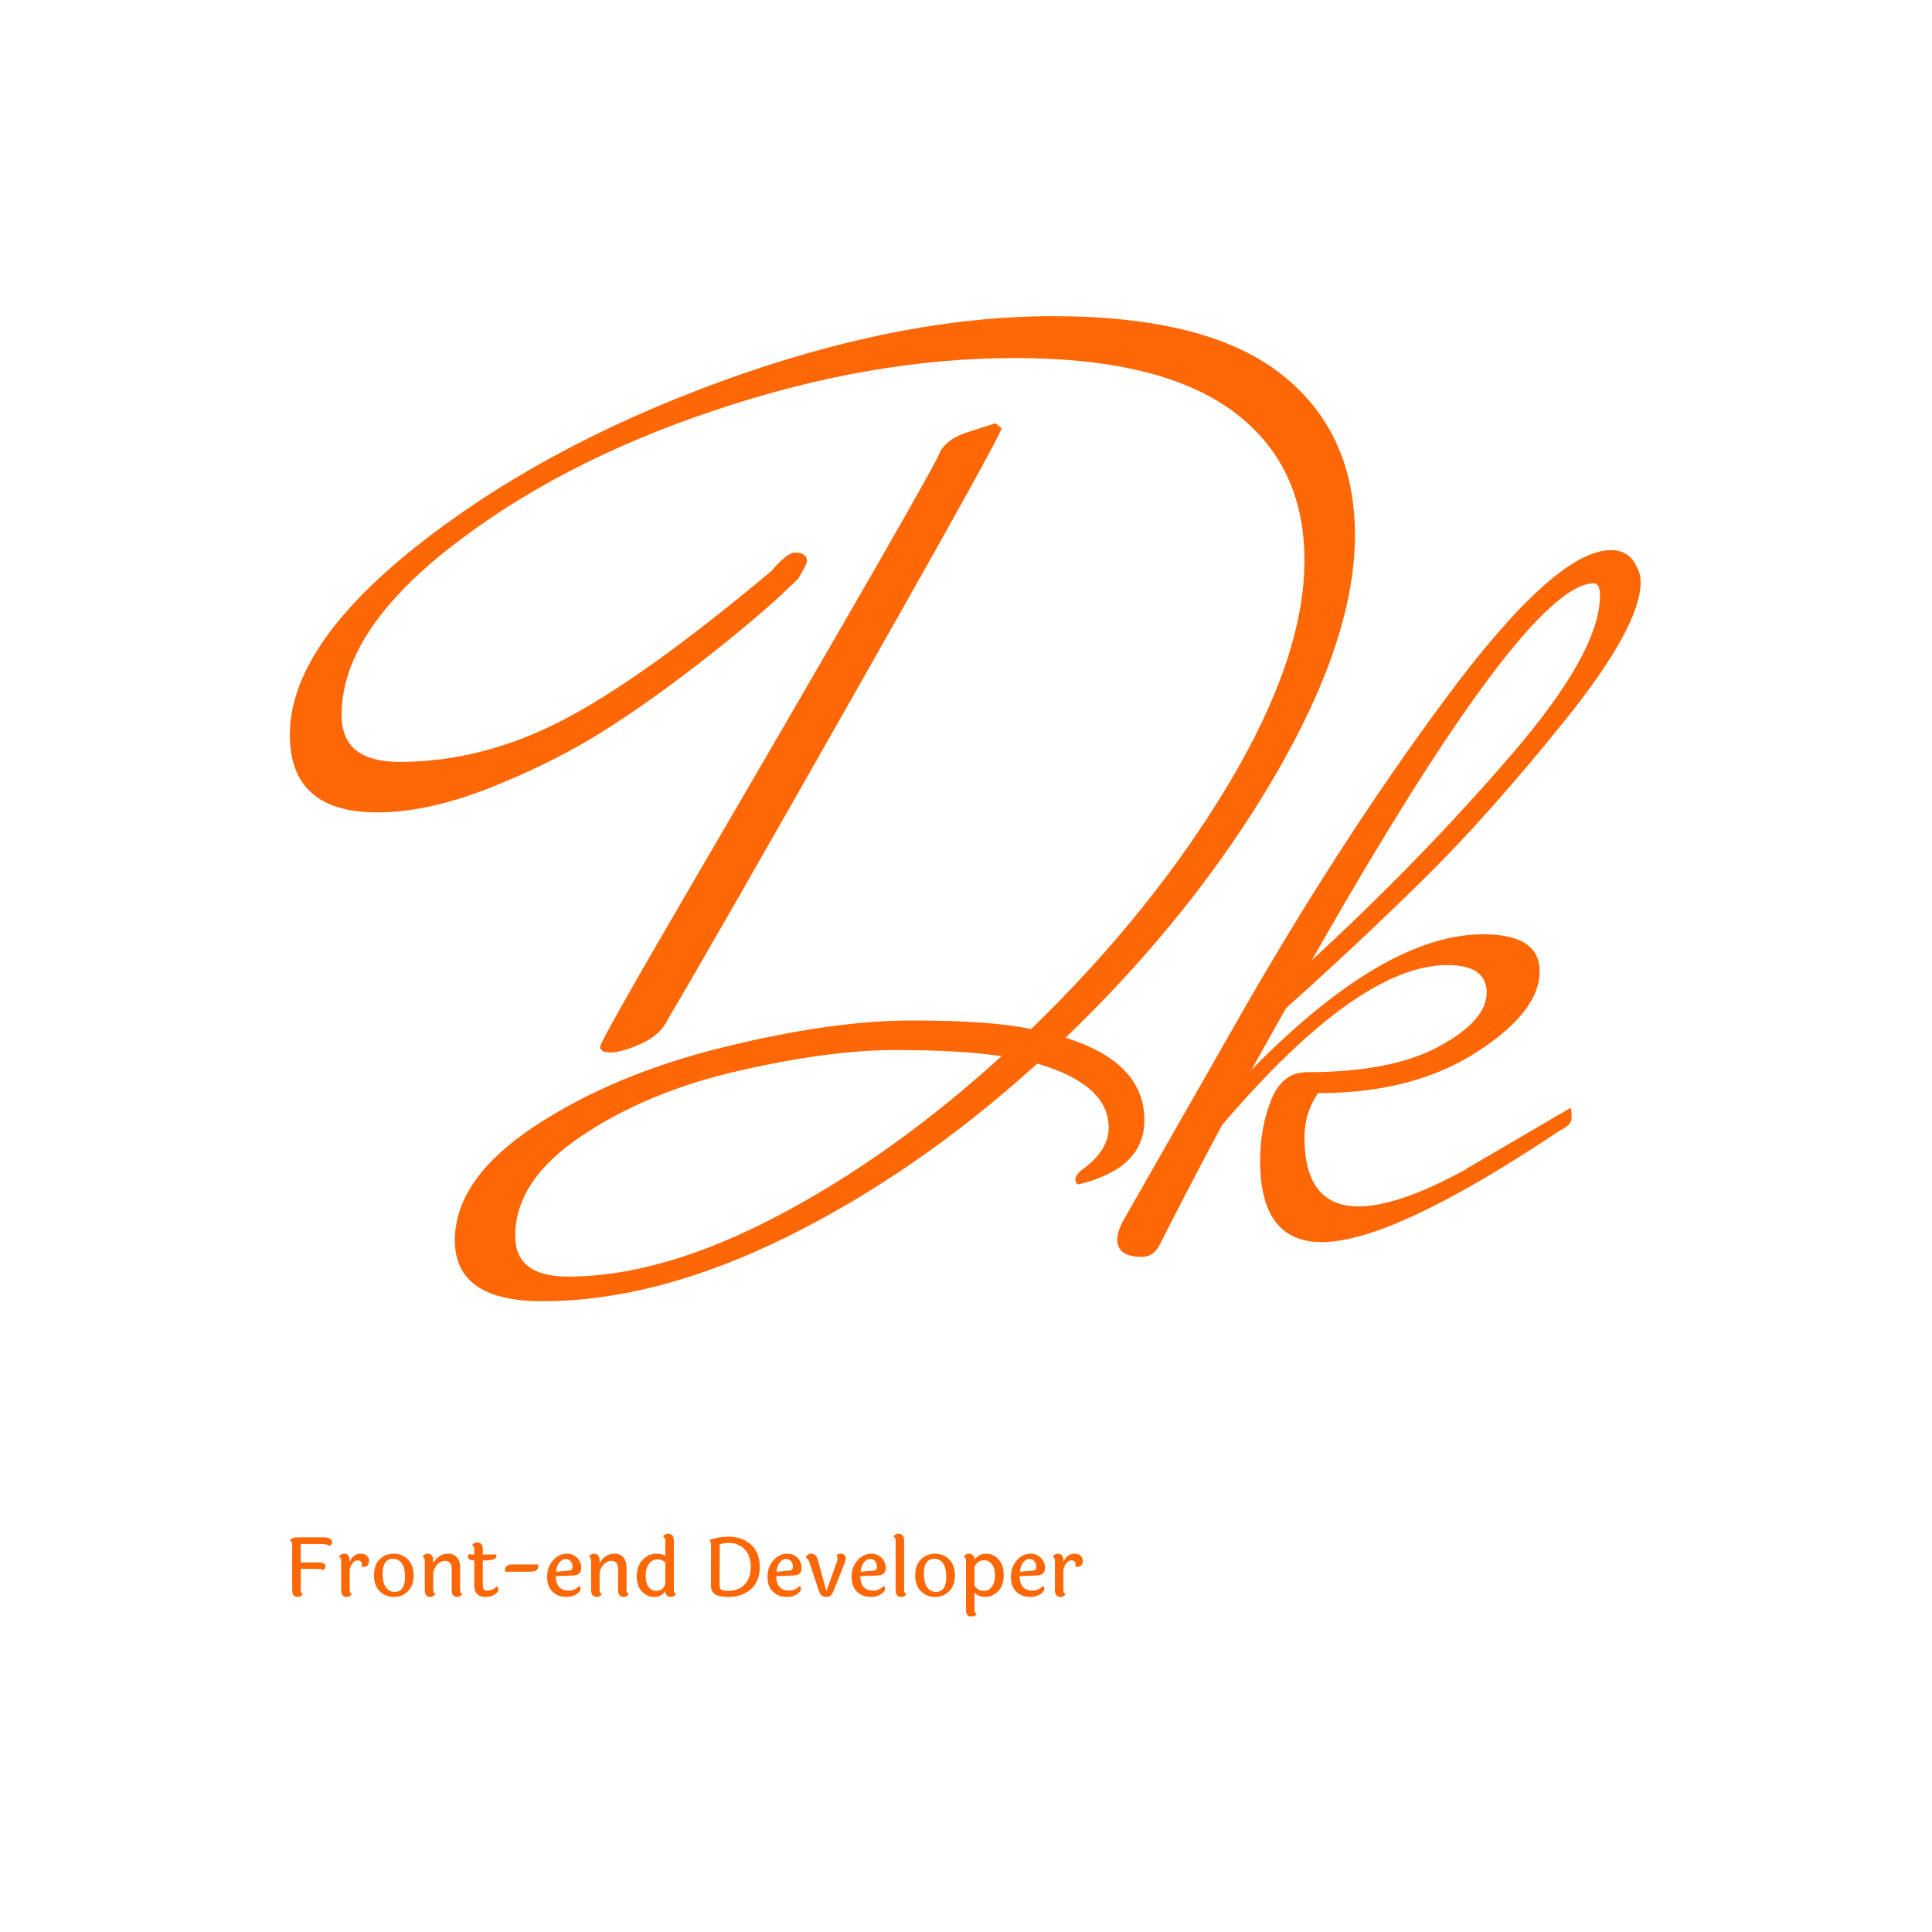 <svg xmlns="http://www.w3.org/2000/svg" version="1.1" xmlns:xlink="http://www.w3.org/1999/xlink" xmlns:svgjs="http://svgjs.dev/svgjs" width="1000" height="1000" viewBox="0 0 1000 1000"><rect width="1000" height="1000" fill="#ffffff"></rect><g transform="matrix(0.7,0,0,0.7,149.605,163.922)"><svg viewBox="0 0 257 247" data-background-color="#ffffff" preserveAspectRatio="xMidYMid meet" height="961" width="1000" xmlns="http://www.w3.org/2000/svg" xmlns:xlink="http://www.w3.org/1999/xlink"><g id="tight-bounds" transform="matrix(1,0,0,1,0.145,-0.1)"><svg viewBox="0 0 256.71 247.2" height="247.2" width="256.71"><g><svg viewBox="0 0 336.878 324.398" height="247.2" width="256.71"><g><svg viewBox="0 0 336.878 324.398" height="324.398" width="336.878"><g id="textblocktransform"><svg viewBox="0 0 336.878 324.398" height="324.398" width="336.878" id="textblock"><g><svg viewBox="0 0 336.878 245.672" height="245.672" width="336.878"><g transform="matrix(1,0,0,1,0,0)"><svg width="336.878" viewBox="-6.8 -36.85 54.85 40" height="245.672" data-palette-color="#fd6706"><path d="M27.9-4.2L27.9-4.2Q27.9-2.25 25.25-1.6L25.25-1.6Q25.1-1.6 25.1-1.8 25.1-2 25.45-2.25L25.45-2.25Q26.45-3 26.45-3.9L26.45-3.9Q26.45-5.65 23.55-6.5L23.55-6.5Q18.7-2.1 13.4 0.53 8.1 3.15 3.45 3.15L3.45 3.15Q-0.1 3.15-0.1 0.68-0.1-1.8 3.1-3.93 6.3-6.05 10.75-7.15 15.2-8.25 18.45-8.25 21.7-8.25 23.3-7.9L23.3-7.9Q28.2-12.65 31.3-17.82 34.4-23 34.4-26.93 34.4-30.85 31.48-33 28.55-35.15 22.65-35.15 16.75-35.15 10.43-33.02 4.1-30.9-0.3-27.45-4.7-24-4.7-20.65L-4.7-20.65Q-4.7-18.75-2.35-18.75L-2.35-18.75Q1-18.75 4.25-20.43 7.5-22.1 12.75-26.5L12.75-26.5Q13.4-27.25 13.7-27.25L13.7-27.25Q14.2-27.25 14.2-26.9L14.2-26.9Q14.2-26.8 13.85-26.2L13.85-26.2Q12.55-24.9 10.2-23.05 7.85-21.2 5.85-19.95 3.85-18.7 1.33-17.7-1.2-16.7-3.25-16.7L-3.25-16.7Q-6.8-16.7-6.8-19.85L-6.8-19.85Q-6.8-23.4-1.73-27.45 3.35-31.5 10.65-34.18 17.95-36.85 24.2-36.85 30.45-36.85 33.45-34.5 36.45-32.15 36.45-27.95 36.45-23.75 33.18-18.15 29.9-12.55 24.7-7.55L24.7-7.55Q27.9-6.55 27.9-4.2ZM22.1-6.8L22.1-6.8Q20.45-7.05 17.78-7.05 15.1-7.05 11.4-6.2 7.7-5.35 5.03-3.55 2.35-1.75 2.35 0.5L2.35 0.5Q2.35 2.15 4.5 2.15L4.5 2.15Q8.3 2.15 12.98-0.3 17.65-2.75 22.1-6.8ZM21.85-32.5L22.1-32.3Q22.1-32.05 16.2-21.65 10.3-11.25 8.55-8.3L8.55-8.3Q8.25-7.65 7.45-7.3 6.65-6.95 6.23-6.95 5.8-6.95 5.8-7.18 5.8-7.4 9.3-13.4L9.3-13.4Q19.75-31.3 19.6-31.35L19.6-31.35Q19.9-31.85 20.6-32.1L20.6-32.1 21.85-32.5ZM41.1-2.3L41.1-2.3 45.2-4.7Q45.25-4.6 45.25-4.3 45.25-4 44.8-3.8L44.8-3.8Q38 0.75 35.1 0.75L35.1 0.75Q32.6 0.75 32.6-2.55L32.6-2.55Q32.6-3.9 33.05-5.03 33.5-6.15 34.5-6.15L34.5-6.15Q37.95-6.15 39.87-7.2 41.8-8.25 41.8-9.38 41.8-10.5 40.2-10.5L40.2-10.5Q36.6-10.5 31.05-4L31.05-4Q29.35-0.8 28.5 0.9L28.5 0.9Q28.25 1.35 27.8 1.35L27.8 1.35Q26.8 1.35 26.8 0.65L26.8 0.65Q26.8 0.35 27-0.05L27-0.05 31.45-7.85Q35.7-15.35 40.15-21.35 44.6-27.35 46.85-27.35L46.85-27.35Q47.6-27.35 47.9-26.65L47.9-26.65Q48.05-26.4 48.05-26.05L48.05-26.05Q48.05-24.25 44.95-20.4 41.85-16.55 39.15-13.9 36.45-11.25 33.65-8.75L33.65-8.75 32.25-6.25Q37.65-11.75 41.65-11.75L41.65-11.75Q43.95-11.75 43.95-10.25L43.95-10.25Q43.95-8.6 41.37-6.95 38.8-5.3 34.95-5.3L34.95-5.3Q34.4-4.5 34.4-3.5L34.4-3.5Q34.4-0.7 36.6-0.7L36.6-0.7Q38.2-0.7 40.95-2.2L40.95-2.2Q41.05-2.3 41.1-2.3ZM46.4-25.5L46.4-25.5Q46.4-26 46.15-26L46.15-26Q43.4-26 34.7-10.7L34.7-10.7Q39.1-14.75 42.75-18.98 46.4-23.2 46.4-25.5Z" opacity="1" transform="matrix(1,0,0,1,0,0)" fill="#fd6706" class="undefined-text-0" data-fill-palette-color="primary" id="text-0"></path></svg></g></svg></g><g transform="matrix(1,0,0,1,0,303.67)"><svg viewBox="0 0 197.781 20.728" height="20.728" width="197.781"><g transform="matrix(1,0,0,1,0,0)"><svg width="197.781" viewBox="4.2 -38.35 487.06 51.05" height="20.728" data-palette-color="#fd6706"><path d="M8.35-36.15L8.35-36.15 24.6-36.15Q30.1-36.15 30.1-33.35L30.1-33.35Q30.1-31.65 28.6-30.9L28.6-30.9Q27-32.05 23.8-32.05L23.8-32.05 10.85-32.05 10.85-20.75 20.35-20.75Q23.45-20.75 24.75-20.23 26.05-19.7 26.05-18.35 26.05-17 24.7-16.15L24.7-16.15Q23.3-16.8 19.9-16.8L19.9-16.8 10.85-16.8 10.85-3.7Q10.85-1.85 12.2-1.3L12.2-1.3Q10.9 0.45 9 0.45L9 0.45Q5.6 0.45 5.6-3.75L5.6-3.75 5.6-31.8Q5.6-33.6 4.2-34.2L4.2-34.2Q5.6-36.15 8.35-36.15ZM40.9-21.85L40.9-21.85 40.9-20.85Q42.9-26.1 47.75-26.1L47.75-26.1Q50.15-26.1 51.5-24.85 52.85-23.6 52.85-21.78 52.85-19.95 51.92-18.98 51-18 49.5-18L49.5-18Q49.45-18 48.25-18.15L48.25-18.15Q48.4-18.9 48.4-19.78 48.4-20.65 47.72-21.33 47.05-22 45.7-22 44.35-22 42.92-20.53 41.5-19.05 40.9-15.9L40.9-15.9 40.9-3.7Q40.9-1.9 42.3-1.3L42.3-1.3Q41 0.45 39.1 0.45L39.1 0.45Q35.7 0.45 35.7-3.75L35.7-3.75 35.7-21.9Q35.7-23.65 34.3-24.35L34.3-24.35Q35.6-26.1 37.5-26.1L37.5-26.1Q40.9-26.1 40.9-21.85ZM72.8-20.38Q70.7-23 67.57-23 64.45-23 62.8-20.7 61.15-18.4 61.15-14.1L61.15-14.1Q61.15-7.95 63.3-5.28 65.45-2.6 68.55-2.6 71.65-2.6 73.27-4.95 74.9-7.3 74.9-11.55L74.9-11.55Q74.9-17.75 72.8-20.38ZM55.85-12.83Q55.85-19.15 59.35-22.63 62.85-26.1 68.02-26.1 73.2-26.1 76.7-22.6 80.2-19.1 80.2-12.8 80.2-6.5 76.7-3.03 73.2 0.45 68.05 0.45 62.9 0.45 59.37-3.03 55.85-6.5 55.85-12.83ZM108.79-17.35L108.79-17.35 108.79-3.7Q108.79-1.9 110.19-1.3L110.19-1.3Q108.89 0.45 106.99 0.45L106.99 0.45Q103.59 0.45 103.59-3.75L103.59-3.75 103.59-16.85Q103.59-21.7 99.34-21.7L99.34-21.7Q97.09-21.7 95.07-19.8 93.04-17.9 92.24-14.65L92.24-14.65 92.24-3.7Q92.24-1.9 93.64-1.3L93.64-1.3Q92.34 0.45 90.44 0.45L90.44 0.45Q87.04 0.45 87.04-3.75L87.04-3.75 87.04-21.9Q87.04-23.65 85.64-24.35L85.64-24.35Q86.94-26.1 88.84-26.1L88.84-26.1Q92.24-26.1 92.24-21.85L92.24-21.85 92.24-20.2Q93.54-22.9 95.94-24.5 98.34-26.1 101.54-26.1 104.74-26.1 106.77-23.9 108.79-21.7 108.79-17.35ZM123.29-21.95L122.69-21.95 122.69-6.8Q122.69-5 123.37-4.23 124.04-3.45 125.59-3.45L125.59-3.45Q128.64-3.45 131.19-6L131.19-6Q132.29-5.8 132.29-4.2 132.29-2.6 130.02-1.07 127.74 0.45 124.42 0.45 121.09 0.45 119.27-1.28 117.44-3 117.44-6.4L117.44-6.4 117.44-21.95Q115.39-22 114.44-22.63 113.49-23.25 113.49-24.25 113.49-25.25 114.24-25.8L114.24-25.8Q115.64-25.6 116.89-25.6L116.89-25.6 117.44-25.6 117.44-28.9Q117.44-30.7 116.04-31.3L116.04-31.3Q117.24-33.05 119.19-33.05L119.19-33.05Q122.69-33.05 122.69-28.85L122.69-28.85 122.69-25.6 130.79-25.6Q131.09-25.15 131.09-24.7L131.09-24.7Q131.09-21.95 123.29-21.95L123.29-21.95ZM141.14-19.5L141.14-19.5 156.54-19.5Q156.74-19.15 156.74-18.4L156.74-18.4Q156.74-15.05 151.94-15.05L151.94-15.05 136.64-15.05Q136.34-15.55 136.34-16.25L136.34-16.25Q136.34-19.5 141.14-19.5ZM167.69-15L175.84-15.75Q177.79-15.9 177.79-18 177.79-20.1 176.66-21.48 175.54-22.85 173.49-22.85 171.44-22.85 169.76-20.8 168.09-18.75 167.69-15L167.69-15ZM167.54-12.35Q167.59-7.8 169.61-5.63 171.64-3.45 175.36-3.45 179.09-3.45 181.89-6.25L181.89-6.25Q182.74-5.8 182.74-4.7L182.74-4.7Q182.74-2.85 180.19-1.2 177.64 0.45 174.19 0.45L174.19 0.45Q168.79 0.45 165.49-2.78 162.19-6 162.19-11.95 162.19-17.9 165.79-22 169.39-26.1 174.34-26.1L174.34-26.1Q178.24-26.1 180.69-23.48 183.14-20.85 183.14-17.5L183.14-17.5Q183.14-15.05 181.86-13.9 180.59-12.75 177.64-12.7L177.64-12.7 167.54-12.35ZM210.98-17.35L210.98-17.35 210.98-3.7Q210.98-1.9 212.38-1.3L212.38-1.3Q211.08 0.45 209.18 0.45L209.18 0.45Q205.78 0.45 205.78-3.75L205.78-3.75 205.78-16.85Q205.78-21.7 201.53-21.7L201.53-21.7Q199.28-21.7 197.26-19.8 195.23-17.9 194.43-14.65L194.43-14.65 194.43-3.7Q194.43-1.9 195.83-1.3L195.83-1.3Q194.53 0.45 192.63 0.45L192.63 0.45Q189.23 0.45 189.23-3.75L189.23-3.75 189.23-21.9Q189.23-23.65 187.83-24.35L187.83-24.35Q189.13-26.1 191.03-26.1L191.03-26.1Q194.43-26.1 194.43-21.85L194.43-21.85 194.43-20.2Q195.73-22.9 198.13-24.5 200.53-26.1 203.73-26.1 206.93-26.1 208.96-23.9 210.98-21.7 210.98-17.35ZM234.78-7.65L234.78-20.75Q232.88-22.65 229.91-22.65 226.93-22.65 224.83-19.98 222.73-17.3 222.73-12.63 222.73-7.95 224.53-5.63 226.33-3.3 229.23-3.3L229.23-3.3Q233.53-3.3 234.78-7.65L234.78-7.65ZM240.03-34.15L240.03-34.15 240.03-3.7Q240.03-1.9 241.38-1.3L241.38-1.3Q240.08 0.45 238.18 0.45L238.18 0.45Q235.03 0.45 234.78-3.1L234.78-3.1Q232.53 0.45 228.06 0.45 223.58 0.45 220.41-2.93 217.23-6.3 217.23-12.28 217.23-18.25 220.71-22.18 224.18-26.1 229.38-26.1L229.38-26.1Q232.28-26.1 234.78-24.85L234.78-24.85 234.78-34.2Q234.78-35.95 233.38-36.65L233.38-36.65Q234.58-38.35 236.58-38.35L236.58-38.35Q240.03-38.35 240.03-34.15ZM273.83-36.55L273.83-36.55Q281.53-36.55 287.03-32.05L287.03-32.05Q289.73-29.85 291.28-26.23 292.83-22.6 292.83-18 292.83-13.4 291.28-9.8 289.73-6.2 287.03-4L287.03-4Q281.58 0.45 273.83 0.45L273.83 0.45Q267.63 0.45 265.23-1.25 262.83-2.95 262.83-6.55L262.83-6.55 262.88-30.95Q262.88-33.35 261.93-34.55L261.93-34.55Q267.58-36.55 273.83-36.55ZM273.83-3.3L273.83-3.3Q279.63-3.3 283.45-7.15 287.28-11 287.28-18 287.28-25 283.45-28.88 279.63-32.75 273.83-32.75L273.83-32.75Q270.98-32.75 268.23-31.9L268.23-31.9 268.13-6.4Q268.13-4.7 269.18-4 270.23-3.3 273.83-3.3ZM303.07-15L311.22-15.75Q313.17-15.9 313.17-18 313.17-20.1 312.05-21.48 310.92-22.85 308.87-22.85 306.82-22.85 305.15-20.8 303.47-18.75 303.07-15L303.07-15ZM302.92-12.35Q302.97-7.8 305-5.63 307.02-3.45 310.75-3.45 314.47-3.45 317.27-6.25L317.27-6.25Q318.12-5.8 318.12-4.7L318.12-4.7Q318.12-2.85 315.57-1.2 313.02 0.45 309.57 0.45L309.57 0.45Q304.17 0.45 300.87-2.78 297.57-6 297.57-11.95 297.57-17.9 301.17-22 304.77-26.1 309.72-26.1L309.72-26.1Q313.62-26.1 316.07-23.48 318.52-20.85 318.52-17.5L318.52-17.5Q318.52-15.05 317.25-13.9 315.97-12.75 313.02-12.7L313.02-12.7 302.92-12.35ZM333.72-3.1L340.07-20.7Q340.57-22 340.57-23.18 340.57-24.35 339.87-25.2L339.87-25.2Q341.17-26.1 342.57-26.1 343.97-26.1 344.8-25.3 345.62-24.5 345.62-23.33 345.62-22.15 344.97-20.4L344.97-20.4 338.37-3.85Q337.47-1.5 336.47-0.55 335.47 0.4 333.62 0.4 331.77 0.4 330.72-0.55 329.67-1.5 328.92-3.85L328.92-3.85 323.17-21.25Q322.47-23.25 321.07-23.6L321.07-23.6Q321.27-24.7 322.25-25.4 323.22-26.1 324.42-26.1L324.42-26.1Q327.47-26.1 328.47-22.3L328.47-22.3 333.72-3.1ZM354.72-15L362.87-15.75Q364.82-15.9 364.82-18 364.82-20.1 363.69-21.48 362.57-22.85 360.52-22.85 358.47-22.85 356.79-20.8 355.12-18.75 354.72-15L354.72-15ZM354.57-12.35Q354.62-7.8 356.64-5.63 358.67-3.45 362.39-3.45 366.12-3.45 368.92-6.25L368.92-6.25Q369.77-5.8 369.77-4.7L369.77-4.7Q369.77-2.85 367.22-1.2 364.67 0.45 361.22 0.45L361.22 0.45Q355.82 0.45 352.52-2.78 349.22-6 349.22-11.95 349.22-17.9 352.82-22 356.42-26.1 361.37-26.1L361.37-26.1Q365.27-26.1 367.72-23.48 370.17-20.85 370.17-17.5L370.17-17.5Q370.17-15.05 368.89-13.9 367.62-12.75 364.67-12.7L364.67-12.7 354.57-12.35ZM381.47-34.15L381.47-34.15 381.47-3.7Q381.47-1.9 382.87-1.3L382.87-1.3Q381.57 0.45 379.67 0.45L379.67 0.45Q376.27 0.45 376.27-3.75L376.27-3.75 376.27-34.2Q376.27-35.95 374.87-36.65L374.87-36.65Q376.07-38.35 378.07-38.35L378.07-38.35Q381.47-38.35 381.47-34.15ZM405.26-20.38Q403.16-23 400.04-23 396.91-23 395.26-20.7 393.61-18.4 393.61-14.1L393.61-14.1Q393.61-7.95 395.76-5.28 397.91-2.6 401.01-2.6 404.11-2.6 405.74-4.95 407.36-7.3 407.36-11.55L407.36-11.55Q407.36-17.75 405.26-20.38ZM388.31-12.83Q388.31-19.15 391.81-22.63 395.31-26.1 400.49-26.1 405.66-26.1 409.16-22.6 412.66-19.1 412.66-12.8 412.66-6.5 409.16-3.03 405.66 0.45 400.51 0.45 395.36 0.45 391.84-3.03 388.31-6.5 388.31-12.83ZM430.66-3.25L430.66-3.25Q433.41-3.25 435.36-5.85 437.31-8.45 437.31-12.8 437.31-17.15 435.39-19.63 433.46-22.1 430.66-22.1L430.66-22.1Q426.71-22.1 424.71-18.15L424.71-18.15 424.71-6.45Q426.86-3.25 430.66-3.25ZM419.51 8.45L419.51 8.45 419.51-21.9Q419.51-23.65 418.11-24.35L418.11-24.35Q419.41-26.1 421.31-26.1L421.31-26.1Q424.41-26.1 424.71-22.5L424.71-22.5Q427.36-26.1 431.86-26.1 436.36-26.1 439.51-22.63 442.66-19.15 442.66-12.85 442.66-6.55 439.21-3.05 435.76 0.45 431.16 0.45L431.16 0.45Q427.41 0.45 424.71-2.15L424.71-2.15 424.71 8.5Q424.71 10.3 426.11 10.9L426.11 10.9Q424.81 12.7 422.91 12.7L422.91 12.7Q419.51 12.7 419.51 8.45ZM452.56-15L460.71-15.75Q462.66-15.9 462.66-18 462.66-20.1 461.53-21.48 460.41-22.85 458.36-22.85 456.31-22.85 454.63-20.8 452.96-18.75 452.56-15L452.56-15ZM452.41-12.35Q452.46-7.8 454.48-5.63 456.51-3.45 460.23-3.45 463.96-3.45 466.76-6.25L466.76-6.25Q467.61-5.8 467.61-4.7L467.61-4.7Q467.61-2.85 465.06-1.2 462.51 0.45 459.06 0.45L459.06 0.45Q453.66 0.45 450.36-2.78 447.06-6 447.06-11.95 447.06-17.9 450.66-22 454.26-26.1 459.21-26.1L459.21-26.1Q463.11-26.1 465.56-23.48 468.01-20.85 468.01-17.5L468.01-17.5Q468.01-15.05 466.73-13.9 465.46-12.75 462.51-12.7L462.51-12.7 452.41-12.35ZM479.31-21.85L479.31-21.85 479.31-20.85Q481.31-26.1 486.16-26.1L486.16-26.1Q488.56-26.1 489.91-24.85 491.26-23.6 491.26-21.78 491.26-19.95 490.33-18.98 489.41-18 487.91-18L487.91-18Q487.86-18 486.66-18.15L486.66-18.15Q486.81-18.9 486.81-19.78 486.81-20.65 486.13-21.33 485.46-22 484.11-22 482.76-22 481.33-20.53 479.91-19.05 479.31-15.9L479.31-15.9 479.31-3.7Q479.31-1.9 480.71-1.3L480.71-1.3Q479.41 0.45 477.51 0.45L477.51 0.45Q474.11 0.45 474.11-3.75L474.11-3.75 474.11-21.9Q474.11-23.65 472.71-24.35L472.71-24.35Q474.01-26.1 475.91-26.1L475.91-26.1Q479.31-26.1 479.31-21.85Z" opacity="1" transform="matrix(1,0,0,1,0,0)" fill="#fd6706" class="undefined-text-1" data-fill-palette-color="secondary" id="text-1"></path></svg></g></svg></g></svg></g></svg></g><g></g></svg></g><defs></defs></svg><rect width="256.71" height="247.2" fill="none" stroke="none" visibility="hidden"></rect></g></svg></g></svg>